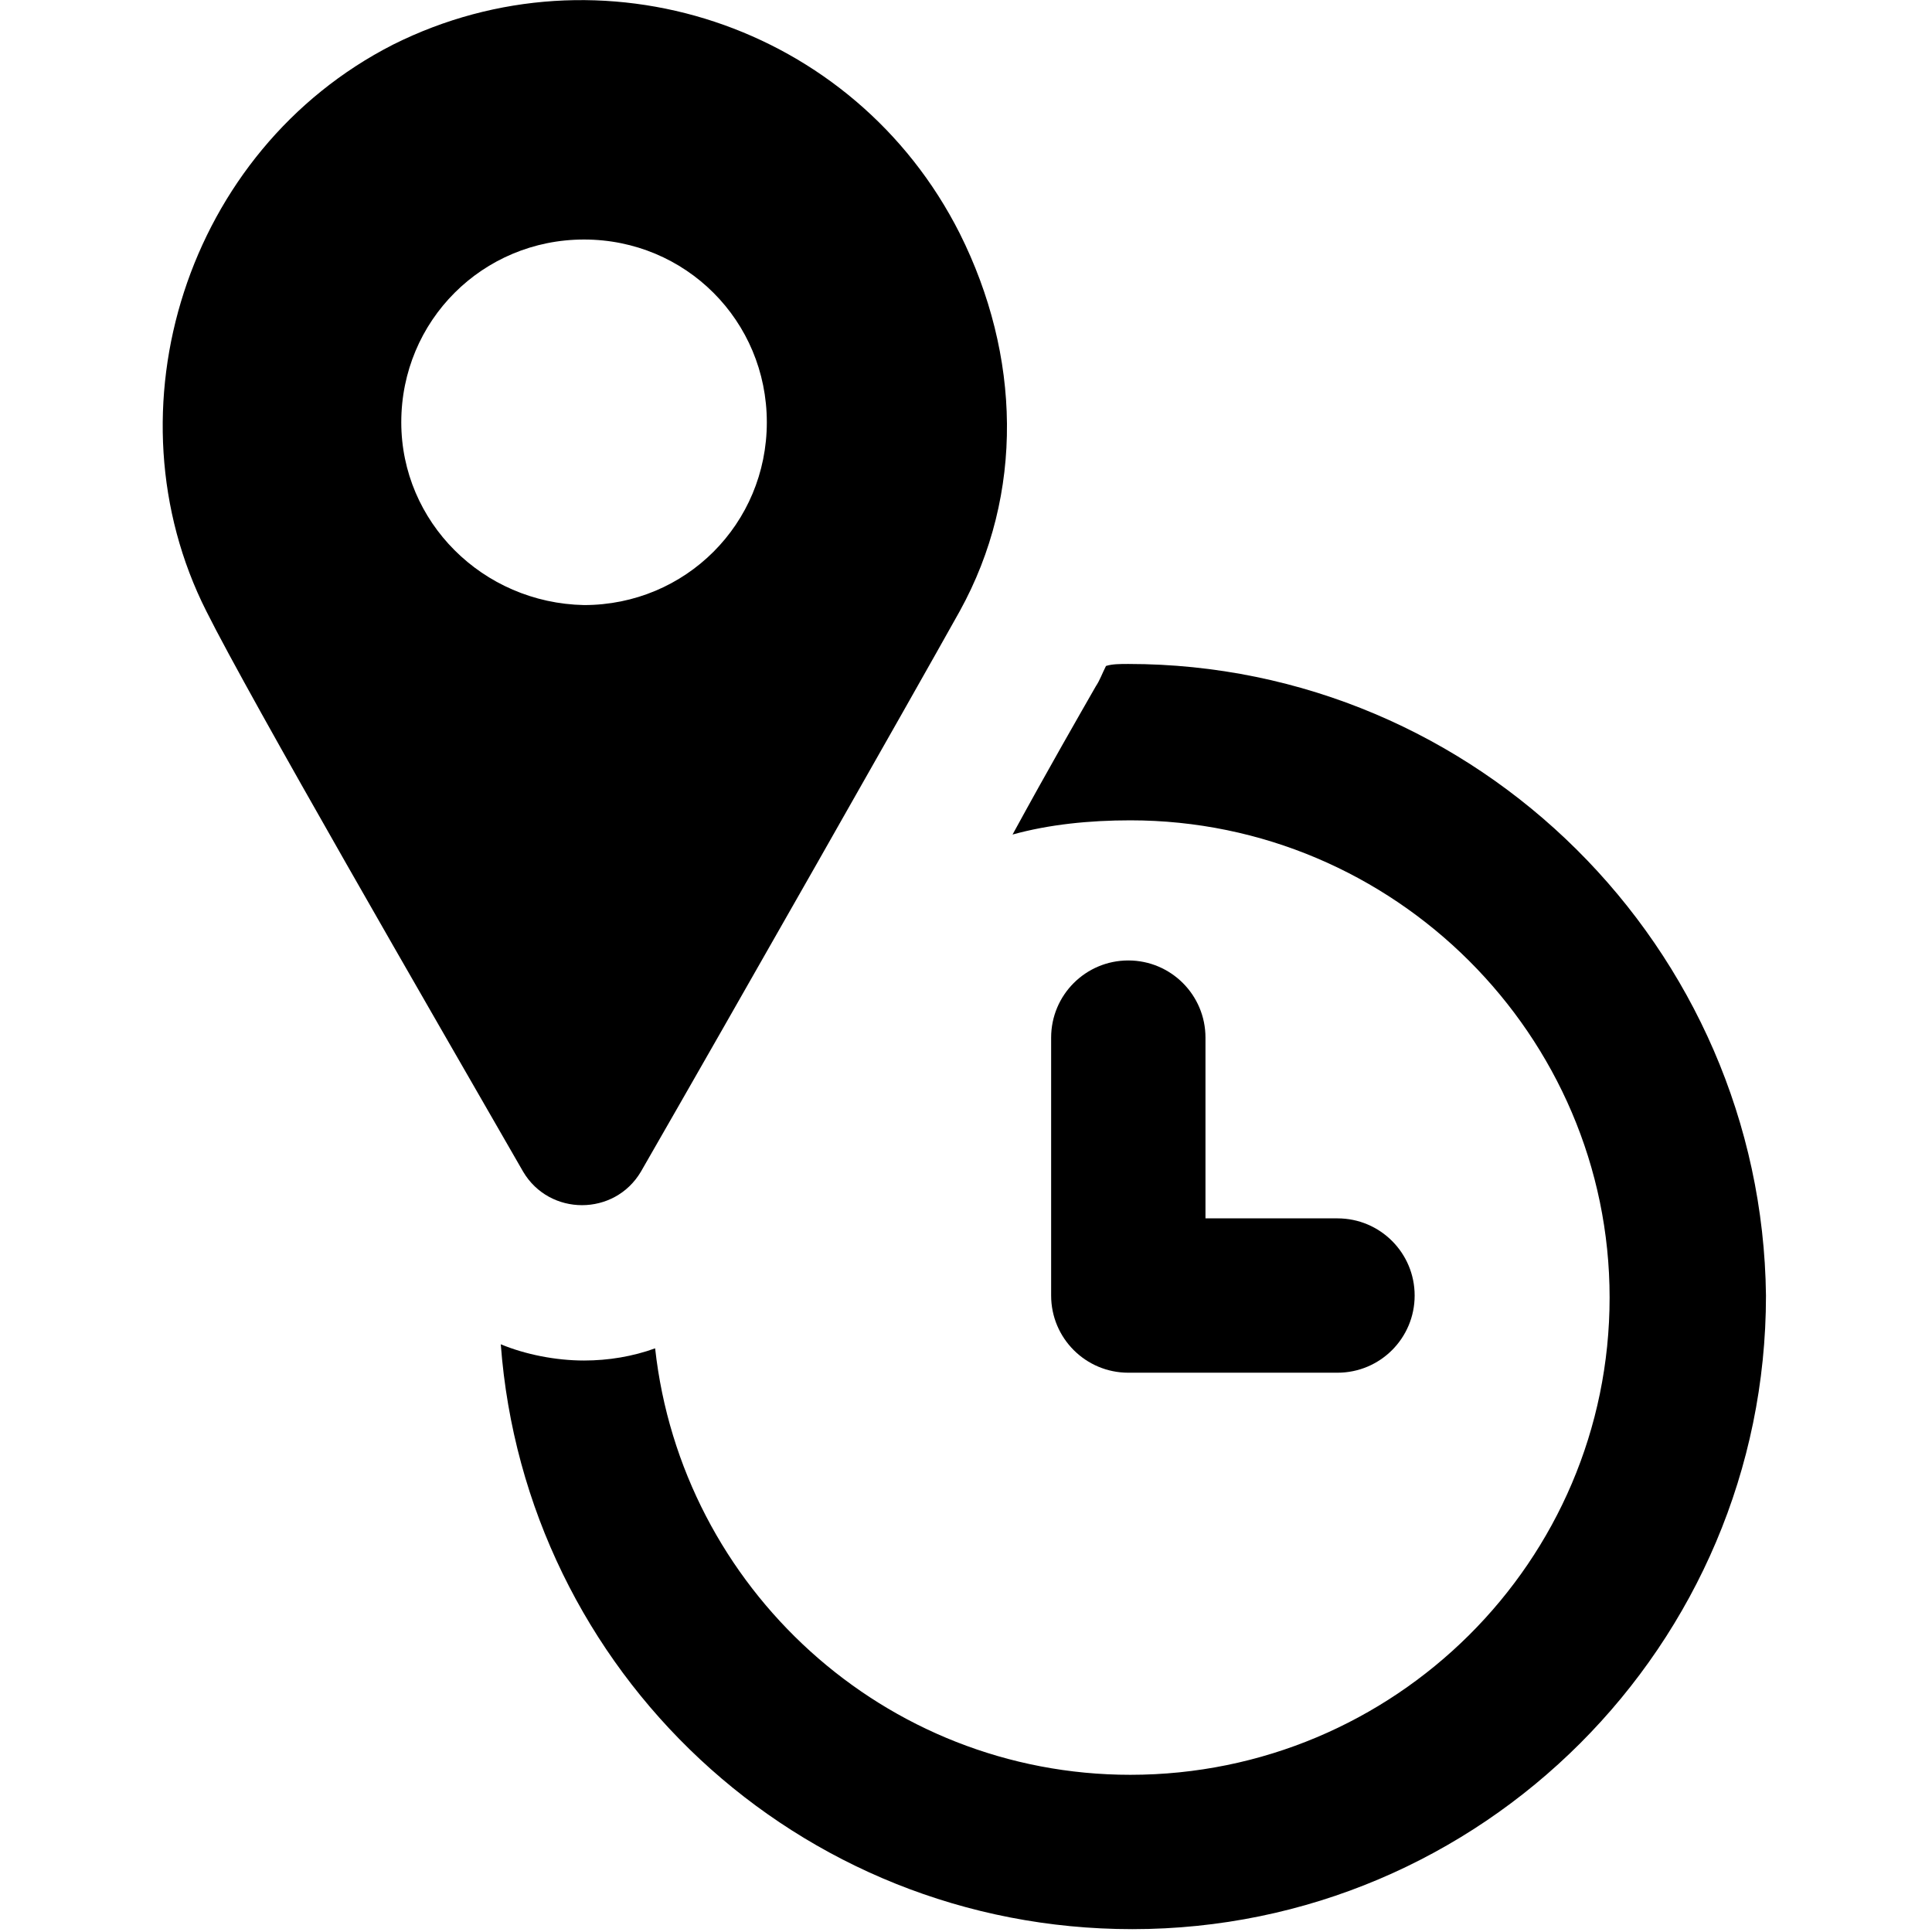 <?xml version="1.0" encoding="UTF-8" standalone="no"?>
<!-- Created with Inkscape (http://www.inkscape.org/) -->

<svg
   xmlns:dc="http://purl.org/dc/elements/1.1/"
   xmlns:cc="http://creativecommons.org/ns#"
   xmlns:rdf="http://www.w3.org/1999/02/22-rdf-syntax-ns#"
   xmlns:svg="http://www.w3.org/2000/svg"
   xmlns="http://www.w3.org/2000/svg"
   xmlns:sodipodi="http://sodipodi.sourceforge.net/DTD/sodipodi-0.dtd"
   xmlns:inkscape="http://www.inkscape.org/namespaces/inkscape"
   width="32"
   height="32"
   viewBox="0 0 8.467 8.467"
   version="1.1"
   id="svg93"
   inkscape:version="0.92.3 (2405546, 2018-03-11)"
   sodipodi:docname="agendamento.svg">
  <defs
     id="defs87" />
  <sodipodi:namedview
     id="base"
     pagecolor="#ffffff"
     bordercolor="#666666"
     borderopacity="1.0"
     inkscape:pageopacity="0.0"
     inkscape:pageshadow="2"
     inkscape:zoom="2.8284271"
     inkscape:cx="94.848715"
     inkscape:cy="-65.025809"
     inkscape:document-units="mm"
     inkscape:current-layer="layer1"
     showgrid="false"
     units="px"
     inkscape:window-width="1920"
     inkscape:window-height="1012"
     inkscape:window-x="0"
     inkscape:window-y="0"
     inkscape:window-maximized="1" />
  <g
     inkscape:label="Camada 1"
     inkscape:groupmode="layer"
     id="layer1"
     transform="translate(0,-288.533)">
    <g
       transform="matrix(0.089,0,0,0.089,-0.235,288.31)"
       id="g74">
      <path
         d="m 58.2,35.2 c -0.4,0 -0.8,0 -1.1,0.1 -0.2,0.4 -0.3,0.7 -0.5,1 -0.8,1.4 -2.3,4 -4.1,7.3 1.8,-0.5 3.8,-0.7 5.8,-0.7 13,0 23.6,10.6 23.6,23.5 0,13 -10.6,23.5 -23.6,23.5 -12.1,0 -22.1,-9.2 -23.4,-21 -1.1,0.4 -2.3,0.6 -3.5,0.6 -1.4,0 -2.9,-0.3 -4.1,-0.8 1.2,16.1 14.6,28.8 31.1,28.8 17.2,0 31.2,-14 31.2,-31.2 C 89.4,49.2 75.4,35.2 58.2,35.2 Z"
         id="path12"
         inkscape:connector-curvature="0" />
      <path
         d="m 58.2,49.8 c -2.1,0 -3.8,1.7 -3.8,3.8 v 12.7 c 0,2.1 1.7,3.8 3.8,3.8 h 10.3 c 2.1,0 3.8,-1.7 3.8,-3.8 0,-2.1 -1.7,-3.8 -3.8,-3.8 H 62 v -8.9 c 0,-2.1 -1.7,-3.8 -3.8,-3.8 z"
         id="path14"
         inkscape:connector-curvature="0" />
      <path
         d="M 34.2,60.2 C 38.8,52.2 47.5,36.9 49.9,32.6 53.1,26.8 52.9,20 49.9,14 44.7,3.7 32.2,-0.4 22,4.7 11.8,9.9 7.8,22.7 12.8,32.6 c 2.2,4.4 11,19.6 15.6,27.6 1.3,2.2 4.5,2.2 5.8,0 z M 22.4,23.3 c 0,-5 4,-9 9,-9 5,0 9,4 9,9 0,5 -4,9 -9,9 -5,-0.1 -9,-4.1 -9,-9 z"
         id="path16"
         inkscape:connector-curvature="0" />
    </g>
  </g>
</svg>
